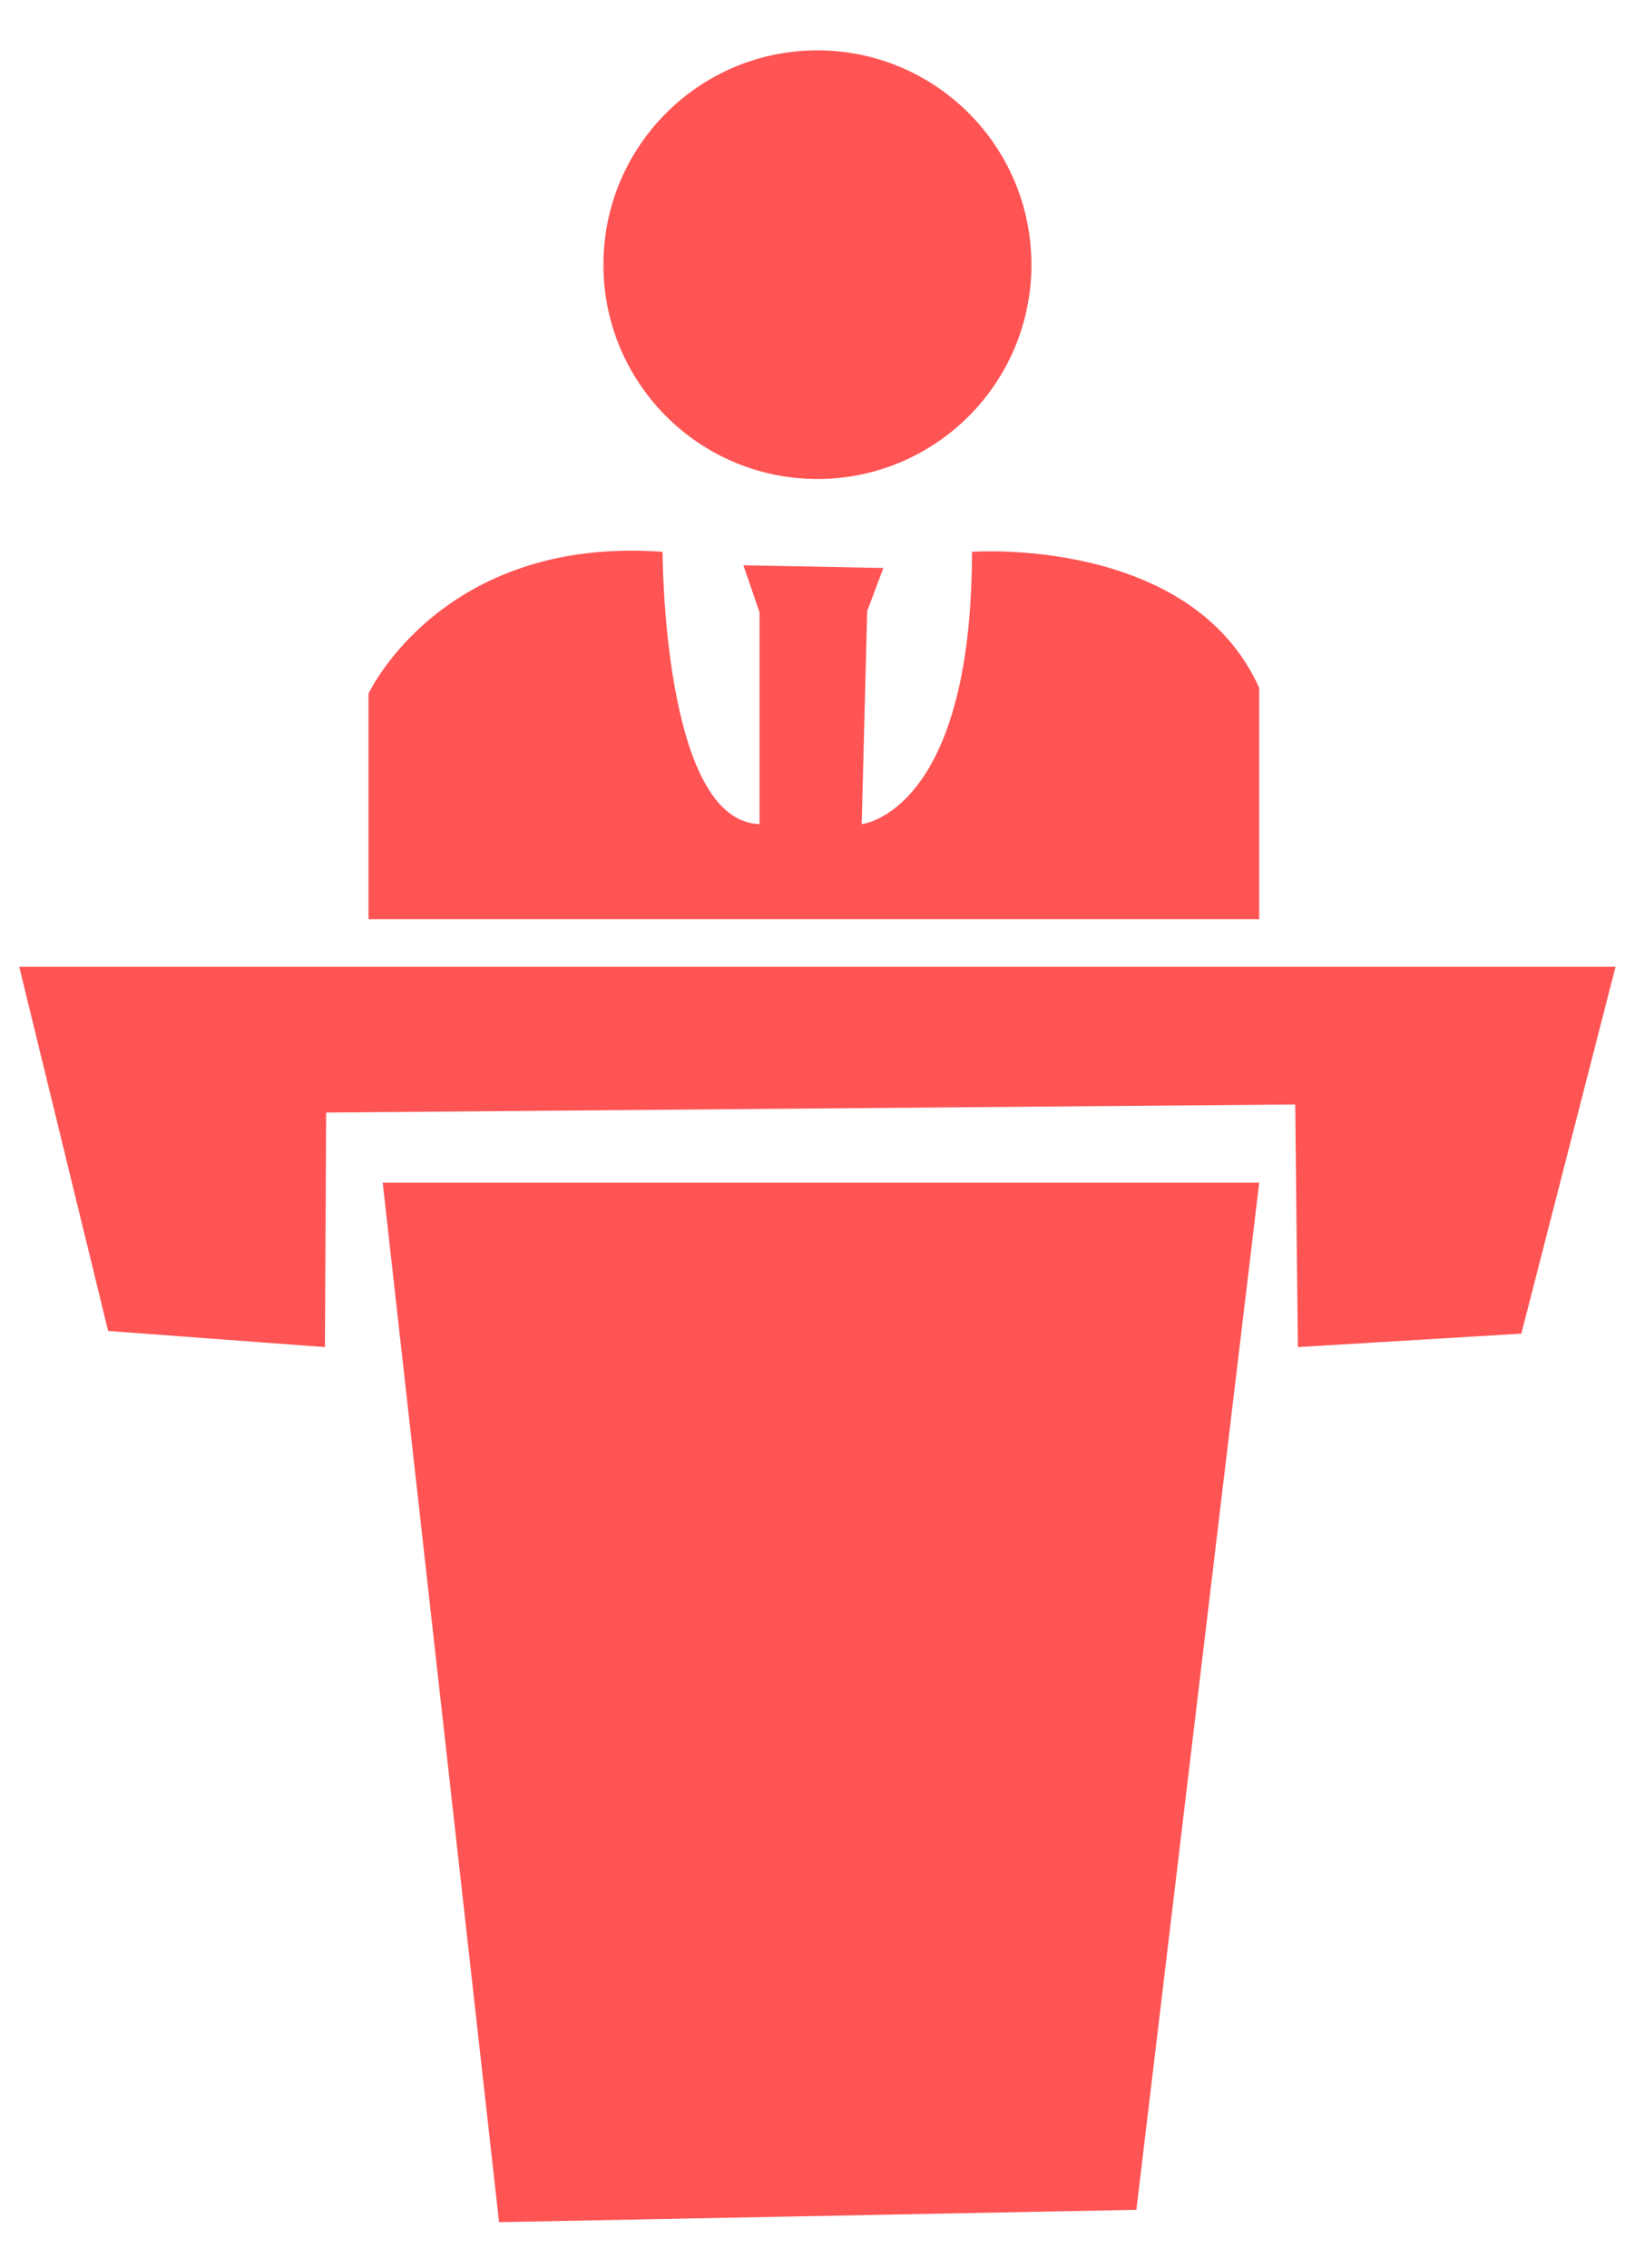 <svg width="31" height="43" viewBox="0 0 31 43" fill="none" xmlns="http://www.w3.org/2000/svg">
<path d="M15.498 9.082C17.739 9.082 19.556 7.263 19.556 5.019C19.556 2.774 17.739 0.955 15.498 0.955C13.257 0.955 11.441 2.774 11.441 5.019C11.441 7.263 13.257 9.082 15.498 9.082Z" fill="#FF5454"/>
<path d="M12.563 10.463C12.563 10.463 12.563 15.574 14.401 15.626V11.61L14.095 10.718L16.749 10.769L16.442 11.587L16.338 15.626C16.338 15.626 18.425 15.421 18.429 10.463C18.429 10.463 22.58 10.156 23.875 13.044V17.429H6.987V13.153C6.987 13.153 8.378 10.156 12.563 10.463V10.463Z" fill="#FF5454"/>
<path d="M0.365 18.331H30.631L28.845 25.287L24.608 25.542L24.558 20.942L6.184 21.095L6.161 25.542L2.05 25.236L0.365 18.331Z" fill="#FF5454"/>
<path d="M7.256 22.424H23.875L21.546 41.9L9.462 42.134L7.256 22.424Z" fill="#FF5454"/>
</svg>
